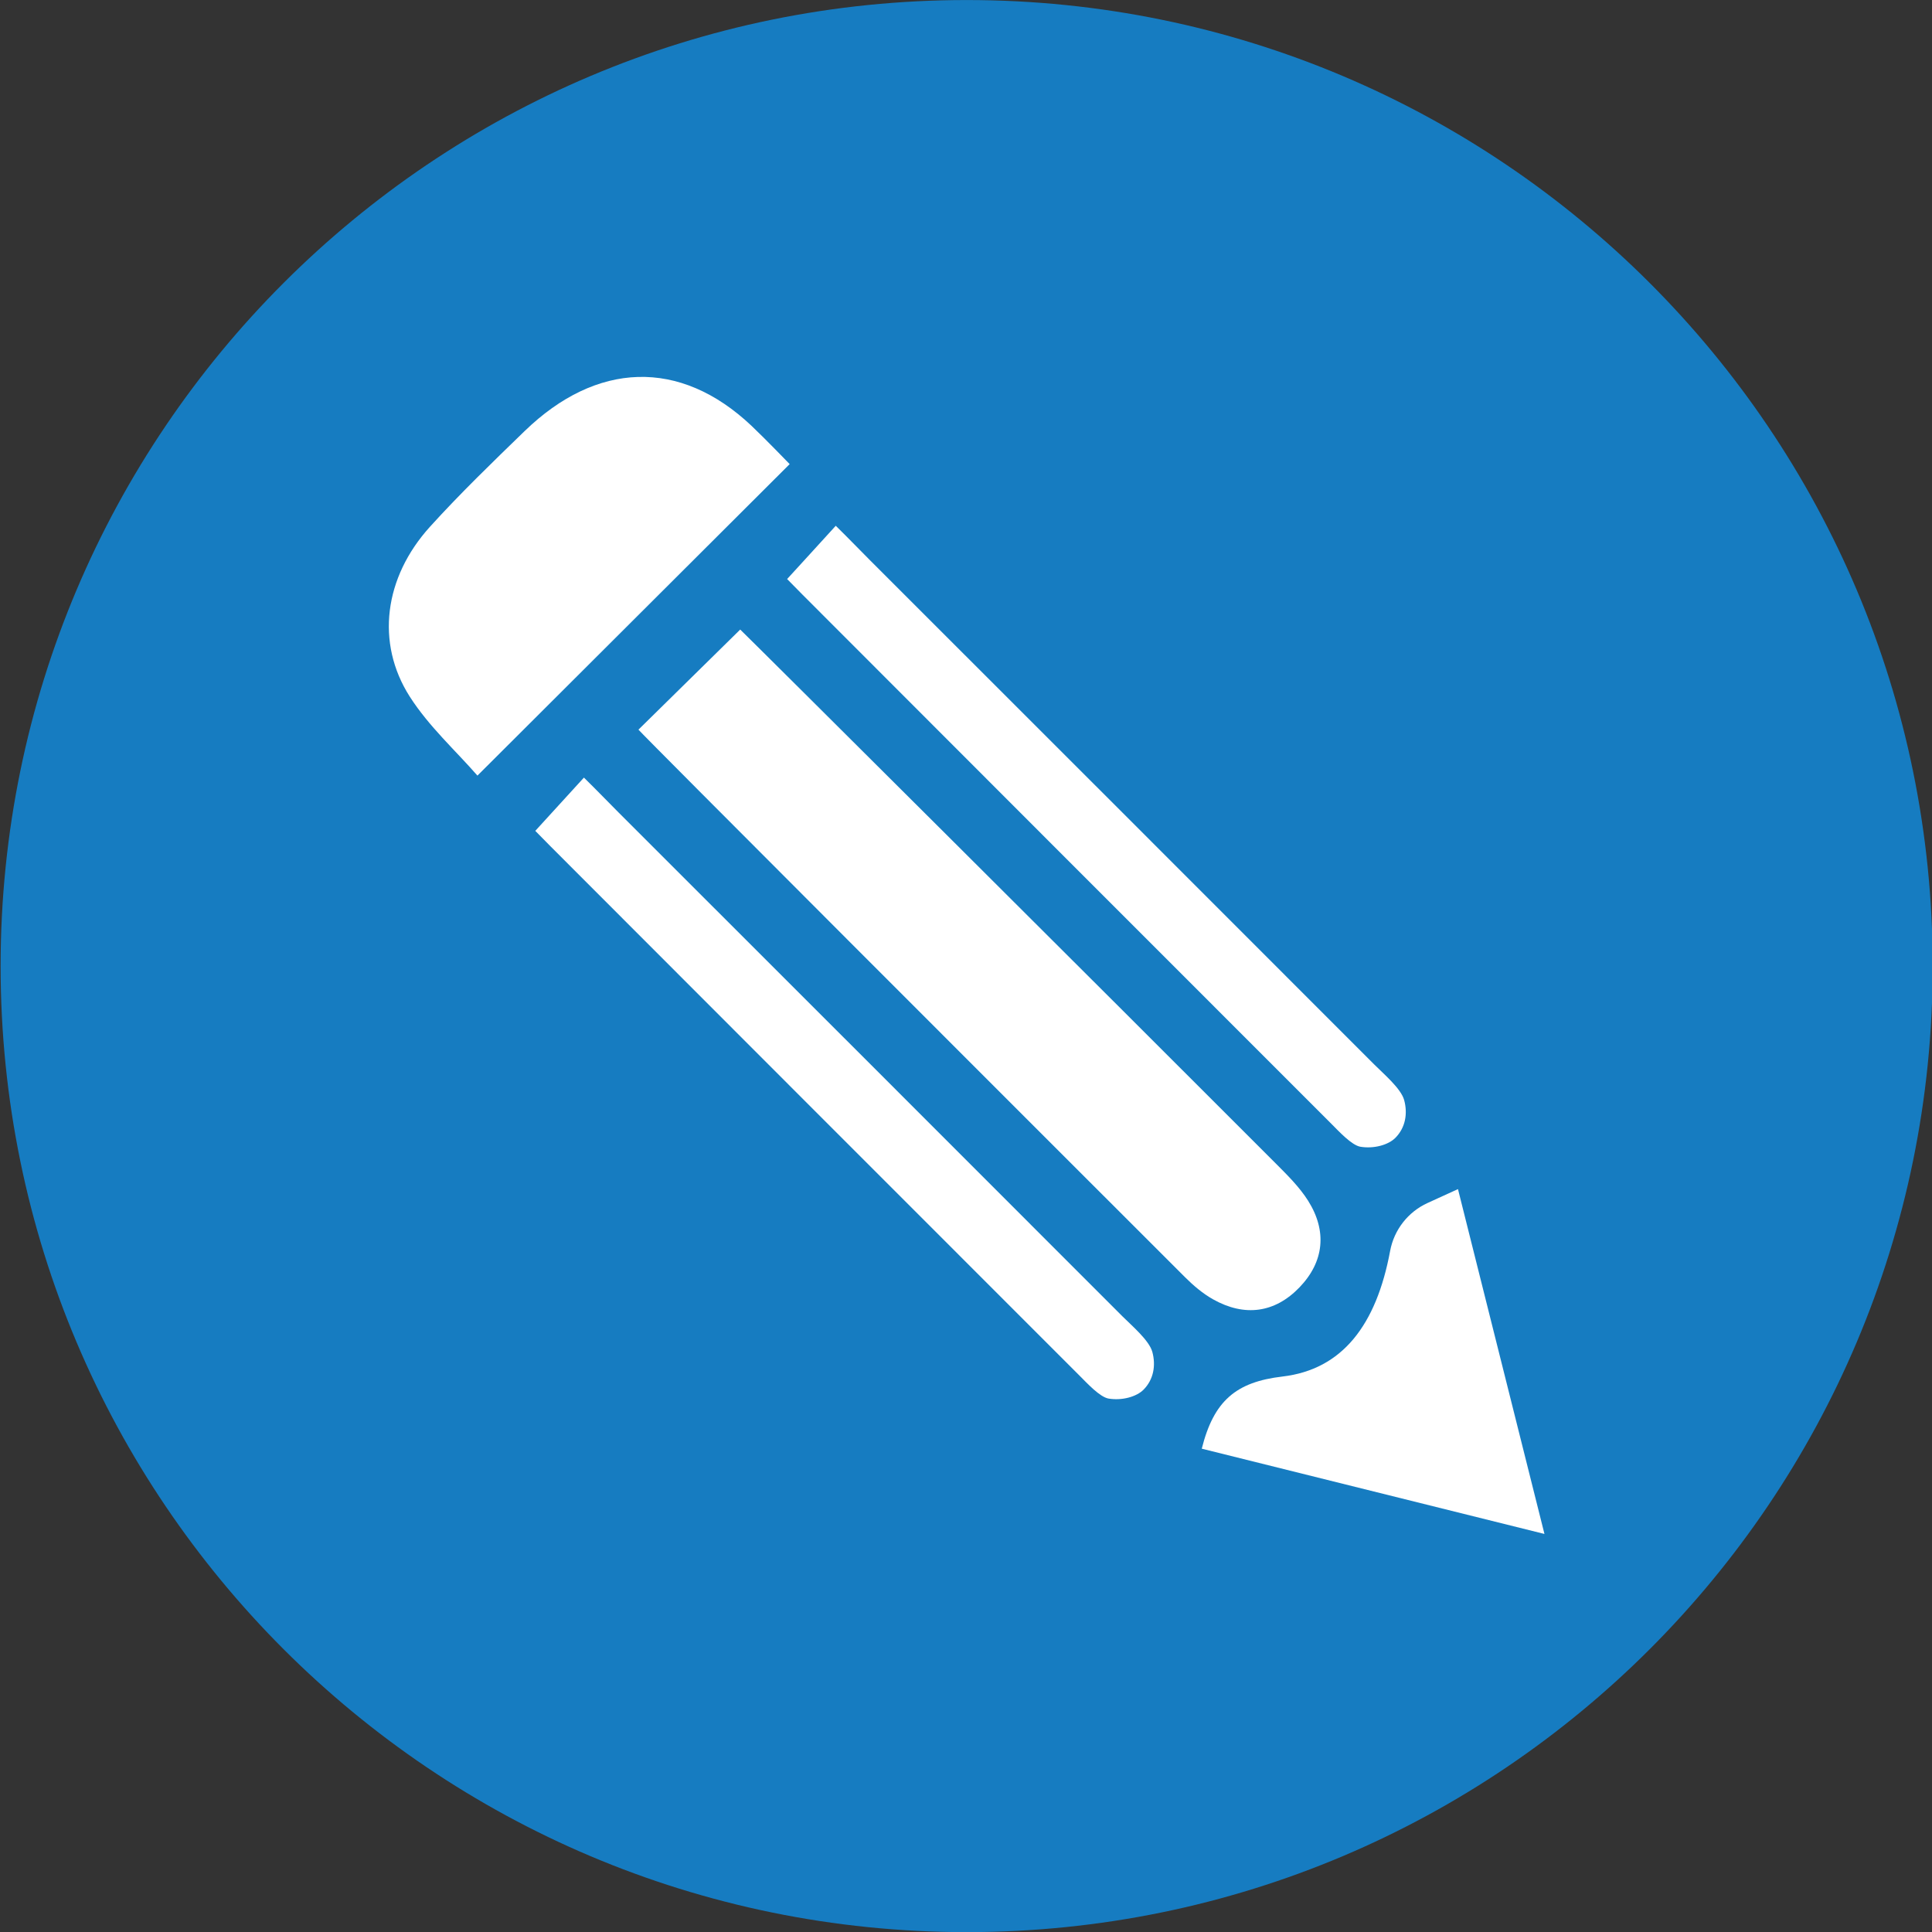 <?xml version="1.0" encoding="UTF-8" standalone="no"?>
<!DOCTYPE svg PUBLIC "-//W3C//DTD SVG 1.1//EN" "http://www.w3.org/Graphics/SVG/1.1/DTD/svg11.dtd">
<svg width="100%" height="100%" viewBox="0 0 2061 2061" version="1.1" xmlns="http://www.w3.org/2000/svg" xmlns:xlink="http://www.w3.org/1999/xlink" xml:space="preserve" xmlns:serif="http://www.serif.com/" style="fill-rule:evenodd;clip-rule:evenodd;stroke-linejoin:round;stroke-miterlimit:2;">
    <rect x="0" y="0" width="2061" height="2061" fill="#333333" stroke="none"/>
    <g transform="matrix(1,0,0,1,-8155.33,-505.741)">
        <g transform="matrix(4.167,0,0,4.167,0,0)">
            <path d="M2451.9,368.689C2451.9,505.275 2341.18,616 2204.59,616C2068,616 1957.28,505.275 1957.28,368.689C1957.28,232.103 2068,121.378 2204.59,121.378C2341.18,121.378 2451.9,232.103 2451.9,368.689Z" style="fill:rgb(22,124,193);fill-rule:nonzero;"/>
        </g>
        <g transform="matrix(4.167,0,0,4.167,0,0)">
            <path d="M2120.57,308.161C2129.45,299.412 2137.89,291.138 2146.62,282.537C2149.17,284.949 2240.72,376.15 2283.7,419.195C2286.67,422.177 2289.76,425.216 2291.99,428.741C2296.9,436.519 2296.12,444.362 2289.8,450.937C2283.48,457.507 2275.74,458.524 2267.7,454.017C2265.06,452.537 2262.64,450.487 2260.49,448.333C2215,402.897 2121.94,309.814 2120.57,308.161Z" style="fill:white;fill-rule:nonzero;"/>
        </g>
        <g transform="matrix(4.167,0,0,4.167,0,0)">
            <path d="M2159.28,240.183C2159.28,240.183 2105.94,293.396 2079.35,319.927C2073.83,313.592 2066.89,307.318 2062.03,299.716C2053.22,285.925 2055.49,269.15 2067.18,256.239C2074.9,247.718 2083.2,239.701 2091.46,231.697C2109.76,213.985 2131.13,212.961 2149.56,230.423C2153.15,233.828 2159.28,240.183 2159.28,240.183Z" style="fill:white;fill-rule:nonzero;"/>
        </g>
        <g transform="matrix(4.167,0,0,4.167,0,0)">
            <path d="M2094.16,334.073C2094.16,334.073 2102.55,324.913 2106.61,320.437C2110.24,323.995 2112.8,326.695 2115.48,329.367C2158.47,372.331 2201.46,415.308 2244.42,458.306C2246.86,460.745 2251.3,464.482 2252.12,467.448C2253.07,470.917 2252.45,474.539 2249.87,477.137C2248.04,478.972 2244.35,479.966 2240.95,479.414C2238.69,479.048 2235.39,475.436 2233.49,473.541C2188.33,428.393 2143.19,383.22 2098.06,338.035C2097,336.969 2094.16,334.073 2094.16,334.073Z" style="fill:white;fill-rule:nonzero;"/>
        </g>
        <g transform="matrix(4.167,0,0,4.167,0,0)">
            <path d="M2158.63,269.604C2158.63,269.604 2167.02,260.445 2171.08,255.968C2174.71,259.526 2177.27,262.226 2179.95,264.898C2222.94,307.862 2265.93,350.839 2308.89,393.837C2311.32,396.277 2315.77,400.013 2316.59,402.979C2317.54,406.448 2316.92,410.07 2314.34,412.668C2312.51,414.503 2308.82,415.497 2305.42,414.945C2303.16,414.579 2299.86,410.967 2297.96,409.072C2252.8,363.924 2207.66,318.751 2162.53,273.566C2161.47,272.5 2158.63,269.604 2158.63,269.604Z" style="fill:white;fill-rule:nonzero;"/>
        </g>
        <g transform="matrix(4.167,0,0,4.167,0,0)">
            <path d="M2264.78,492.237C2267.86,479.944 2273.57,475.16 2285.43,473.768C2300.77,471.968 2309.47,460.571 2313,441.621C2314,436.213 2317.58,431.629 2322.58,429.342C2325.01,428.233 2327.57,427.06 2330.37,425.783C2337.71,455.066 2344.86,483.538 2352.51,514.066C2322.42,506.577 2293.74,499.443 2264.78,492.237Z" style="fill:white;fill-rule:nonzero;"/>
        </g>
    </g>
</svg>
